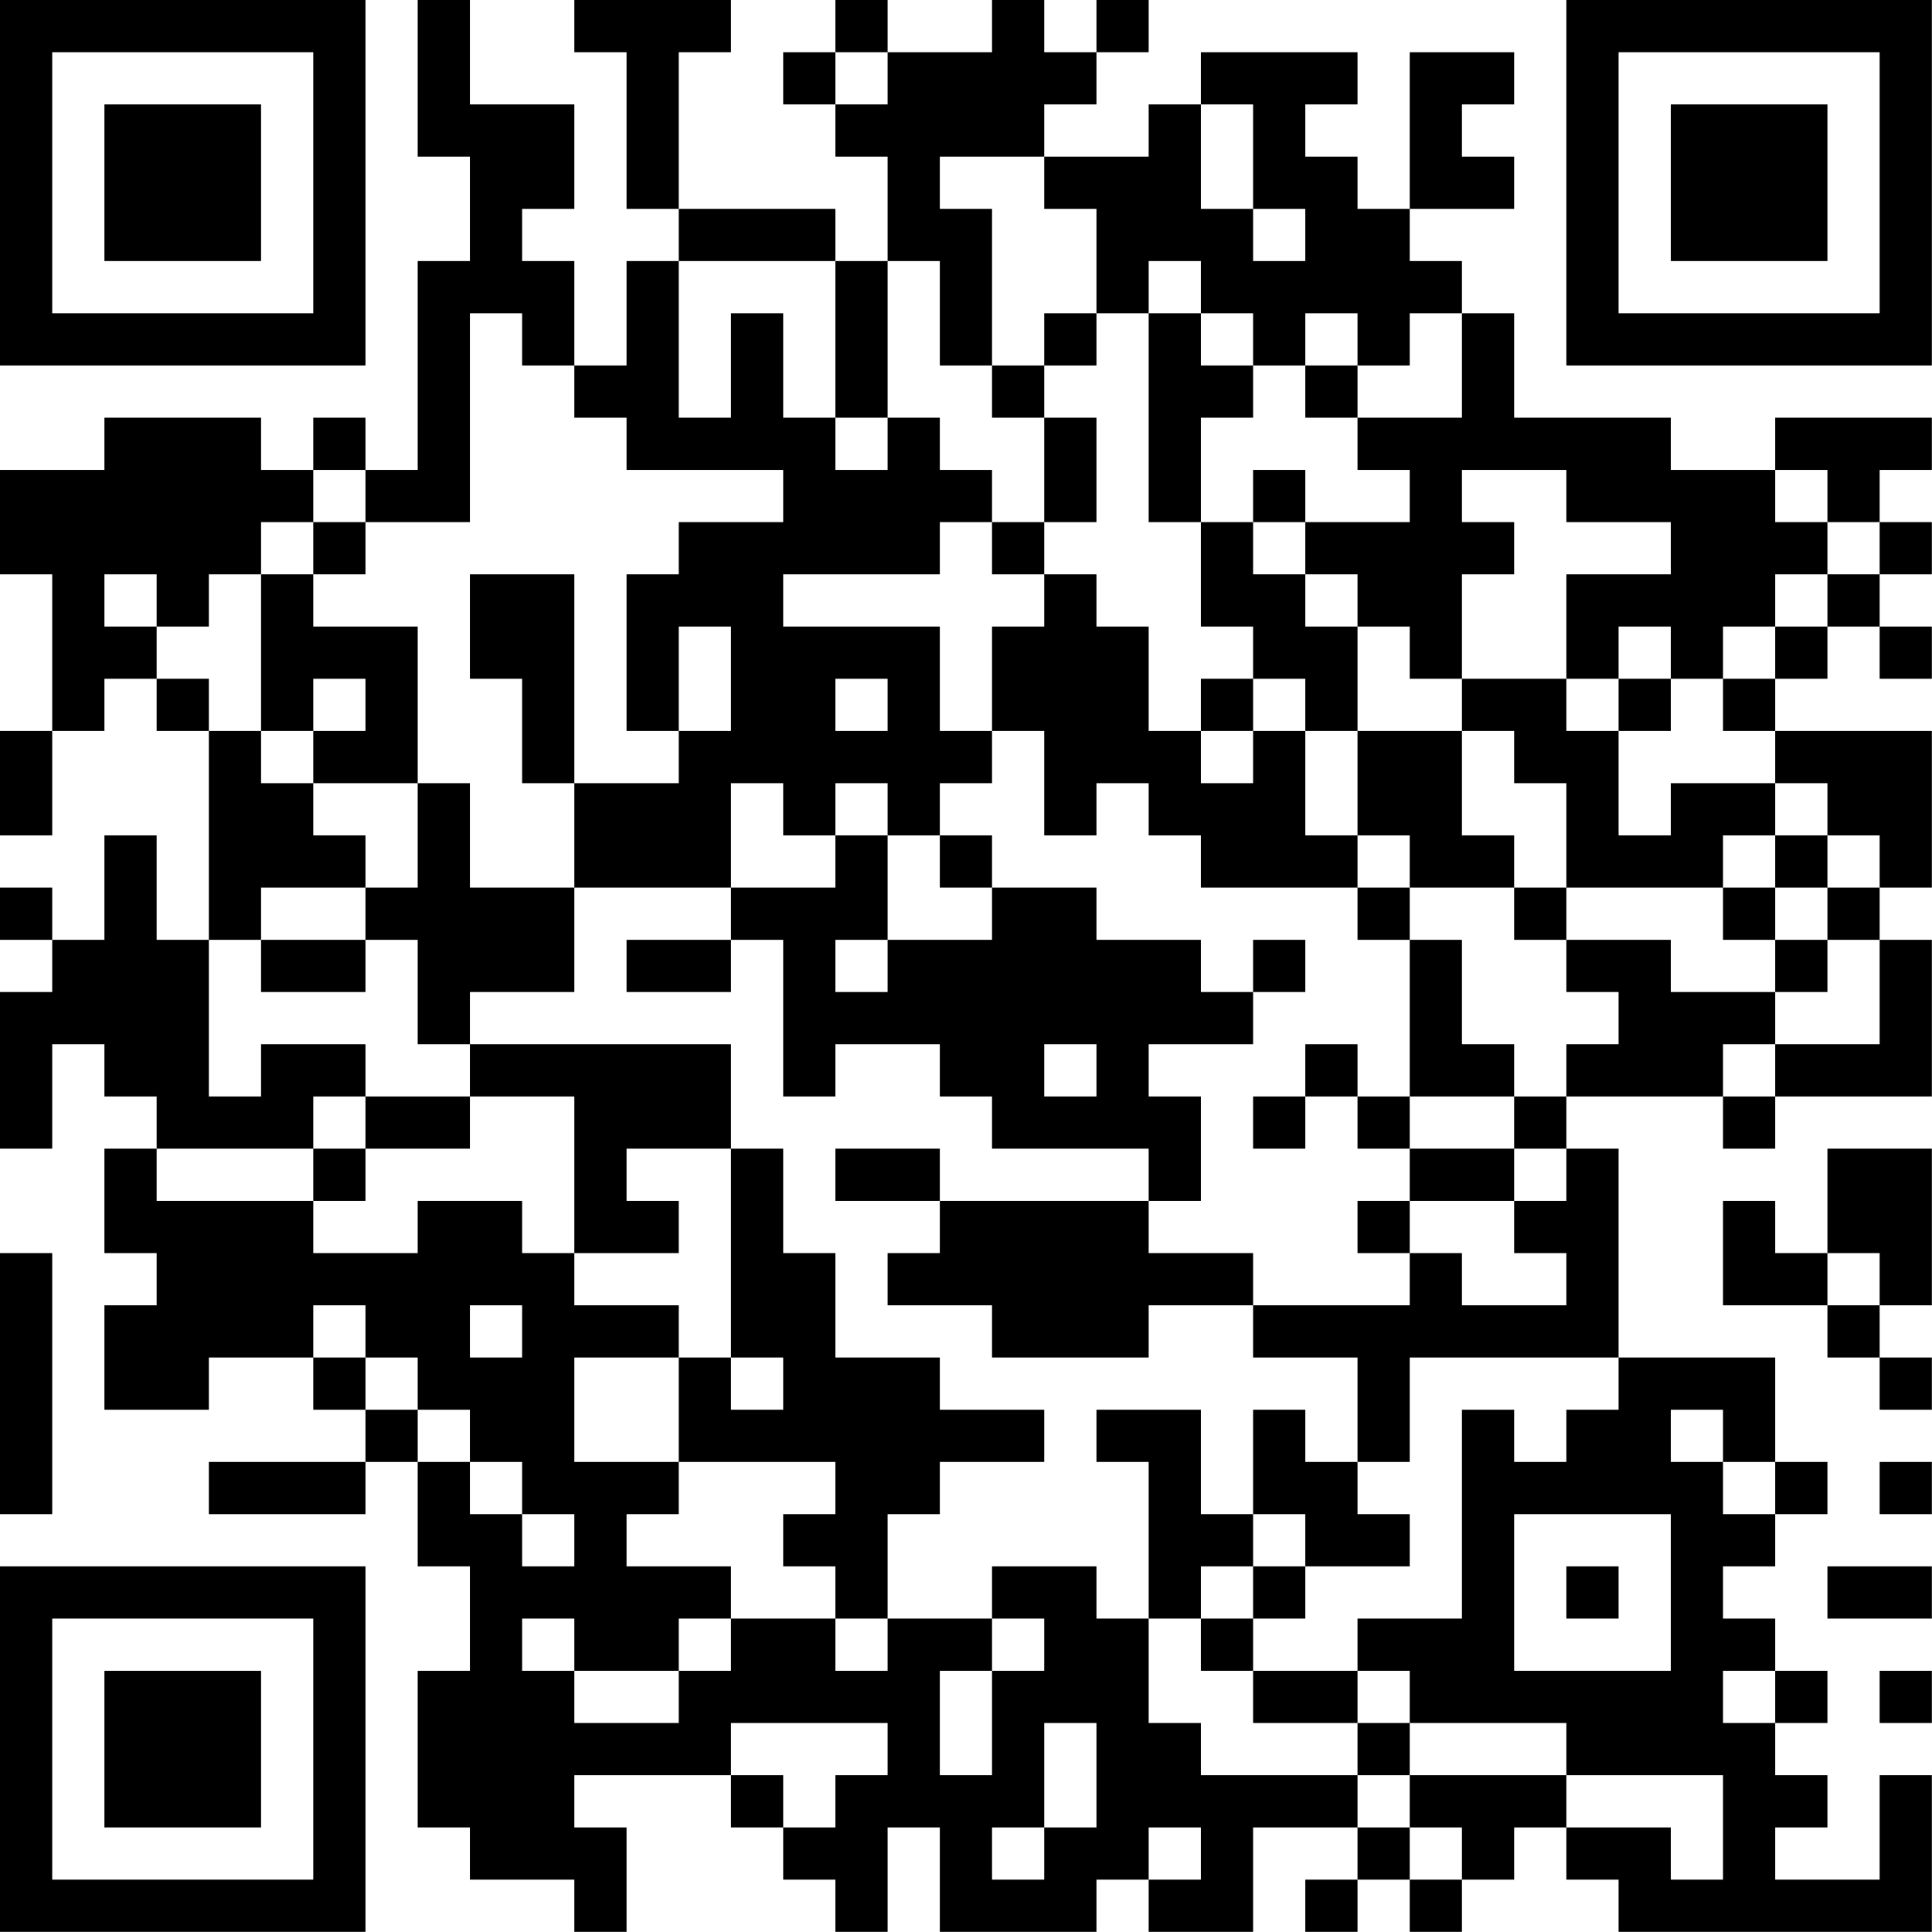 <?xml version="1.0" encoding="UTF-8"?>
<svg xmlns="http://www.w3.org/2000/svg" version="1.1" width="200" height="200" viewBox="0 0 200 200"><rect x="0" y="0" width="200" height="200" fill="#ffffff"/><g transform="scale(5.405)"><g transform="translate(0,0)"><path fill-rule="evenodd" d="M8 0L8 3L9 3L9 5L8 5L8 9L7 9L7 8L6 8L6 9L5 9L5 8L2 8L2 9L0 9L0 11L1 11L1 14L0 14L0 16L1 16L1 14L2 14L2 13L3 13L3 14L4 14L4 18L3 18L3 16L2 16L2 18L1 18L1 17L0 17L0 18L1 18L1 19L0 19L0 22L1 22L1 20L2 20L2 21L3 21L3 22L2 22L2 24L3 24L3 25L2 25L2 27L4 27L4 26L6 26L6 27L7 27L7 28L4 28L4 29L7 29L7 28L8 28L8 30L9 30L9 32L8 32L8 35L9 35L9 36L11 36L11 37L12 37L12 35L11 35L11 34L14 34L14 35L15 35L15 36L16 36L16 37L17 37L17 35L18 35L18 37L21 37L21 36L22 36L22 37L24 37L24 35L26 35L26 36L25 36L25 37L26 37L26 36L27 36L27 37L28 37L28 36L29 36L29 35L30 35L30 36L31 36L31 37L37 37L37 34L36 34L36 36L34 36L34 35L35 35L35 34L34 34L34 33L35 33L35 32L34 32L34 31L33 31L33 30L34 30L34 29L35 29L35 28L34 28L34 26L31 26L31 22L30 22L30 21L33 21L33 22L34 22L34 21L37 21L37 18L36 18L36 17L37 17L37 14L34 14L34 13L35 13L35 12L36 12L36 13L37 13L37 12L36 12L36 11L37 11L37 10L36 10L36 9L37 9L37 8L34 8L34 9L32 9L32 8L29 8L29 6L28 6L28 5L27 5L27 4L29 4L29 3L28 3L28 2L29 2L29 1L27 1L27 4L26 4L26 3L25 3L25 2L26 2L26 1L23 1L23 2L22 2L22 3L20 3L20 2L21 2L21 1L22 1L22 0L21 0L21 1L20 1L20 0L19 0L19 1L17 1L17 0L16 0L16 1L15 1L15 2L16 2L16 3L17 3L17 5L16 5L16 4L13 4L13 1L14 1L14 0L11 0L11 1L12 1L12 4L13 4L13 5L12 5L12 7L11 7L11 5L10 5L10 4L11 4L11 2L9 2L9 0ZM16 1L16 2L17 2L17 1ZM23 2L23 4L24 4L24 5L25 5L25 4L24 4L24 2ZM18 3L18 4L19 4L19 7L18 7L18 5L17 5L17 8L16 8L16 5L13 5L13 8L14 8L14 6L15 6L15 8L16 8L16 9L17 9L17 8L18 8L18 9L19 9L19 10L18 10L18 11L15 11L15 12L18 12L18 14L19 14L19 15L18 15L18 16L17 16L17 15L16 15L16 16L15 16L15 15L14 15L14 17L11 17L11 15L13 15L13 14L14 14L14 12L13 12L13 14L12 14L12 11L13 11L13 10L15 10L15 9L12 9L12 8L11 8L11 7L10 7L10 6L9 6L9 10L7 10L7 9L6 9L6 10L5 10L5 11L4 11L4 12L3 12L3 11L2 11L2 12L3 12L3 13L4 13L4 14L5 14L5 15L6 15L6 16L7 16L7 17L5 17L5 18L4 18L4 21L5 21L5 20L7 20L7 21L6 21L6 22L3 22L3 23L6 23L6 24L8 24L8 23L10 23L10 24L11 24L11 25L13 25L13 26L11 26L11 28L13 28L13 29L12 29L12 30L14 30L14 31L13 31L13 32L11 32L11 31L10 31L10 32L11 32L11 33L13 33L13 32L14 32L14 31L16 31L16 32L17 32L17 31L19 31L19 32L18 32L18 34L19 34L19 32L20 32L20 31L19 31L19 30L21 30L21 31L22 31L22 33L23 33L23 34L26 34L26 35L27 35L27 36L28 36L28 35L27 35L27 34L30 34L30 35L32 35L32 36L33 36L33 34L30 34L30 33L27 33L27 32L26 32L26 31L28 31L28 27L29 27L29 28L30 28L30 27L31 27L31 26L27 26L27 28L26 28L26 26L24 26L24 25L27 25L27 24L28 24L28 25L30 25L30 24L29 24L29 23L30 23L30 22L29 22L29 21L30 21L30 20L31 20L31 19L30 19L30 18L32 18L32 19L34 19L34 20L33 20L33 21L34 21L34 20L36 20L36 18L35 18L35 17L36 17L36 16L35 16L35 15L34 15L34 14L33 14L33 13L34 13L34 12L35 12L35 11L36 11L36 10L35 10L35 9L34 9L34 10L35 10L35 11L34 11L34 12L33 12L33 13L32 13L32 12L31 12L31 13L30 13L30 11L32 11L32 10L30 10L30 9L28 9L28 10L29 10L29 11L28 11L28 13L27 13L27 12L26 12L26 11L25 11L25 10L27 10L27 9L26 9L26 8L28 8L28 6L27 6L27 7L26 7L26 6L25 6L25 7L24 7L24 6L23 6L23 5L22 5L22 6L21 6L21 4L20 4L20 3ZM20 6L20 7L19 7L19 8L20 8L20 10L19 10L19 11L20 11L20 12L19 12L19 14L20 14L20 16L21 16L21 15L22 15L22 16L23 16L23 17L26 17L26 18L27 18L27 21L26 21L26 20L25 20L25 21L24 21L24 22L25 22L25 21L26 21L26 22L27 22L27 23L26 23L26 24L27 24L27 23L29 23L29 22L27 22L27 21L29 21L29 20L28 20L28 18L27 18L27 17L29 17L29 18L30 18L30 17L33 17L33 18L34 18L34 19L35 19L35 18L34 18L34 17L35 17L35 16L34 16L34 15L32 15L32 16L31 16L31 14L32 14L32 13L31 13L31 14L30 14L30 13L28 13L28 14L26 14L26 12L25 12L25 11L24 11L24 10L25 10L25 9L24 9L24 10L23 10L23 8L24 8L24 7L23 7L23 6L22 6L22 10L23 10L23 12L24 12L24 13L23 13L23 14L22 14L22 12L21 12L21 11L20 11L20 10L21 10L21 8L20 8L20 7L21 7L21 6ZM25 7L25 8L26 8L26 7ZM6 10L6 11L5 11L5 14L6 14L6 15L8 15L8 17L7 17L7 18L5 18L5 19L7 19L7 18L8 18L8 20L9 20L9 21L7 21L7 22L6 22L6 23L7 23L7 22L9 22L9 21L11 21L11 24L13 24L13 23L12 23L12 22L14 22L14 26L13 26L13 28L16 28L16 29L15 29L15 30L16 30L16 31L17 31L17 29L18 29L18 28L20 28L20 27L18 27L18 26L16 26L16 24L15 24L15 22L14 22L14 20L9 20L9 19L11 19L11 17L9 17L9 15L8 15L8 12L6 12L6 11L7 11L7 10ZM9 11L9 13L10 13L10 15L11 15L11 11ZM6 13L6 14L7 14L7 13ZM16 13L16 14L17 14L17 13ZM24 13L24 14L23 14L23 15L24 15L24 14L25 14L25 16L26 16L26 17L27 17L27 16L26 16L26 14L25 14L25 13ZM28 14L28 16L29 16L29 17L30 17L30 15L29 15L29 14ZM16 16L16 17L14 17L14 18L12 18L12 19L14 19L14 18L15 18L15 21L16 21L16 20L18 20L18 21L19 21L19 22L22 22L22 23L18 23L18 22L16 22L16 23L18 23L18 24L17 24L17 25L19 25L19 26L22 26L22 25L24 25L24 24L22 24L22 23L23 23L23 21L22 21L22 20L24 20L24 19L25 19L25 18L24 18L24 19L23 19L23 18L21 18L21 17L19 17L19 16L18 16L18 17L19 17L19 18L17 18L17 16ZM33 16L33 17L34 17L34 16ZM16 18L16 19L17 19L17 18ZM20 20L20 21L21 21L21 20ZM35 22L35 24L34 24L34 23L33 23L33 25L35 25L35 26L36 26L36 27L37 27L37 26L36 26L36 25L37 25L37 22ZM0 24L0 29L1 29L1 24ZM35 24L35 25L36 25L36 24ZM6 25L6 26L7 26L7 27L8 27L8 28L9 28L9 29L10 29L10 30L11 30L11 29L10 29L10 28L9 28L9 27L8 27L8 26L7 26L7 25ZM9 25L9 26L10 26L10 25ZM14 26L14 27L15 27L15 26ZM21 27L21 28L22 28L22 31L23 31L23 32L24 32L24 33L26 33L26 34L27 34L27 33L26 33L26 32L24 32L24 31L25 31L25 30L27 30L27 29L26 29L26 28L25 28L25 27L24 27L24 29L23 29L23 27ZM32 27L32 28L33 28L33 29L34 29L34 28L33 28L33 27ZM36 28L36 29L37 29L37 28ZM24 29L24 30L23 30L23 31L24 31L24 30L25 30L25 29ZM29 29L29 32L32 32L32 29ZM30 30L30 31L31 31L31 30ZM35 30L35 31L37 31L37 30ZM33 32L33 33L34 33L34 32ZM36 32L36 33L37 33L37 32ZM14 33L14 34L15 34L15 35L16 35L16 34L17 34L17 33ZM20 33L20 35L19 35L19 36L20 36L20 35L21 35L21 33ZM22 35L22 36L23 36L23 35ZM0 0L0 7L7 7L7 0ZM1 1L1 6L6 6L6 1ZM2 2L2 5L5 5L5 2ZM30 0L30 7L37 7L37 0ZM31 1L31 6L36 6L36 1ZM32 2L32 5L35 5L35 2ZM0 30L0 37L7 37L7 30ZM1 31L1 36L6 36L6 31ZM2 32L2 35L5 35L5 32Z" fill="#000000"/></g></g></svg>
